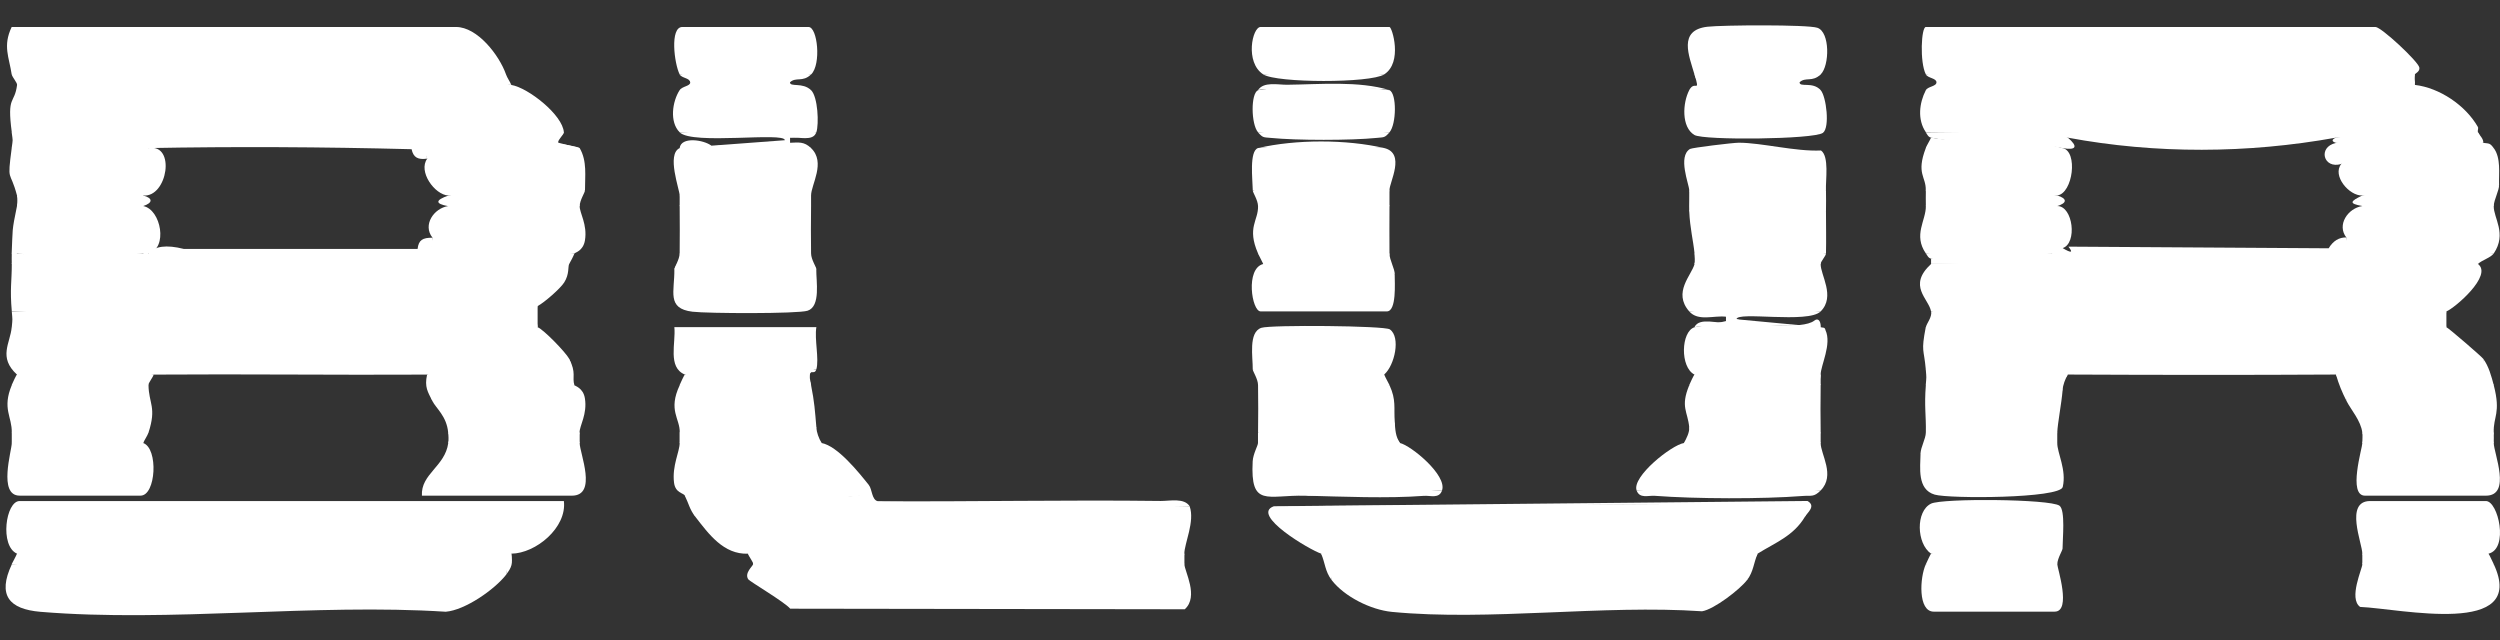<svg width="82" height="21" viewBox="0 0 82 21" fill="none" xmlns="http://www.w3.org/2000/svg">
<rect x="0" y="0" width="82" height="21" fill="#333333" stroke="none"/>
<g id="Group 1000004051">
<path id="Vector" d="M80.242 10.732C80.315 10.761 81.386 11.684 81.45 11.768L81.562 12.377C80.046 12.487 78.322 12.571 76.798 12.515C76.736 12.515 76.677 12.414 76.618 12.285C73.689 12.302 70.749 12.299 67.823 12.285C67.748 12.411 67.672 12.512 67.591 12.515C66.862 12.546 63.832 12.554 63.358 12.38C63.272 12.349 63.215 12.24 63.165 12.111C63.106 11.426 63.005 11.563 63.165 10.73C63.563 10.601 63.964 10.499 64.365 10.491C69.614 10.393 75.234 10.398 80.186 10.513L80.239 10.73L80.242 10.732Z" fill="white"/>
<path id="Vector_2" d="M81.277 8.659C81.775 9.032 80.509 10.11 80.242 10.214L80.192 10.422C75.38 10.523 69.805 10.537 64.665 10.453C64.222 10.444 63.782 10.343 63.339 10.214C63.261 9.793 62.56 9.377 63.339 8.659C64.811 8.6 66.318 8.563 67.863 8.549C70.822 8.575 73.799 8.563 76.753 8.538C76.817 8.538 76.879 8.44 76.941 8.313C78.3 8.521 79.704 8.575 81.156 8.476L81.277 8.659Z" fill="white"/>
<path id="Vector_3" d="M79.208 2.785C80.018 2.881 80.87 3.453 81.276 4.166L81.159 4.309C75.147 4.433 69.149 4.444 63.168 4.337C62.885 3.925 62.952 3.375 63.168 2.956L64.34 2.718C69.398 2.765 74.32 2.729 79.102 2.605L79.208 2.785Z" fill="white"/>
<path id="Vector_4" d="M79.208 2.44L79.177 2.611C73.998 2.721 68.813 2.749 63.625 2.698C63.521 2.558 63.37 2.474 63.168 2.44C62.963 2.044 63.017 0.885 63.168 0.885H77.916C78.104 0.885 79.312 2.01 79.354 2.213C79.382 2.347 79.216 2.409 79.208 2.44Z" fill="white"/>
<path id="Vector_5" d="M80.242 10.214V10.734C79.348 10.386 78.451 10.734 77.577 10.742C72.776 10.79 67.969 10.692 63.168 10.734C63.193 10.602 63.375 10.411 63.342 10.214C68.199 10.251 73.064 10.169 77.922 10.206C78.653 10.212 79.424 10.532 80.242 10.214Z" fill="white"/>
<path id="Vector_6" d="M79.208 2.441C79.183 2.537 79.225 2.677 79.208 2.787C78.463 2.7 77.877 2.961 77.232 2.966C72.546 3.011 67.854 2.919 63.168 2.958C63.232 2.834 63.516 2.837 63.516 2.7C63.516 2.562 63.232 2.565 63.168 2.441H79.208Z" fill="white"/>
<path id="Vector_7" d="M81.795 14.531C81.795 14.863 82.389 16.258 81.537 16.258H77.572C77.005 16.258 77.482 14.703 77.485 14.531C77.51 14.436 77.535 14.36 77.563 14.357C78.65 14.287 80.626 14.245 81.683 14.357C81.725 14.363 81.762 14.436 81.795 14.531Z" fill="white"/>
<path id="Vector_8" d="M77.484 18.16C77.487 17.834 76.89 16.434 77.742 16.434H81.537C81.944 16.434 82.294 18 81.624 18.16C81.576 18.244 81.526 18.312 81.47 18.314C80.797 18.354 78.056 18.469 77.616 18.345C77.56 18.328 77.518 18.253 77.484 18.16Z" fill="white"/>
<path id="Vector_9" d="M67.478 14.531C67.475 14.854 67.789 15.413 67.658 15.972C67.568 16.351 63.933 16.362 63.459 16.224C62.876 16.053 62.986 15.34 62.994 14.877C63.176 14.433 63.448 14.369 63.894 14.369C64.891 14.203 66.579 14.338 67.478 14.531Z" fill="white"/>
<path id="Vector_10" d="M63.339 18.161C62.859 17.83 62.831 16.766 63.339 16.519C63.703 16.34 67.24 16.365 67.551 16.587C67.75 16.73 67.652 17.679 67.652 17.987L67.369 18.305C65.976 18.403 64.634 18.355 63.342 18.159L63.339 18.161Z" fill="white"/>
<path id="Vector_11" d="M67.652 4.857C68.165 4.961 67.994 6.342 67.478 6.412C66.573 6.572 64.168 6.817 63.28 6.508C63.218 6.485 63.188 6.376 63.165 6.241C63.179 5.792 62.843 5.705 63.165 4.86C63.232 4.756 63.302 4.675 63.378 4.666C64.704 4.548 66.458 4.495 67.65 4.86L67.652 4.857Z" fill="white"/>
<path id="Vector_12" d="M81.795 4.858C82.036 5.183 81.958 5.683 81.969 6.067C81.787 6.511 81.515 6.576 81.069 6.576C80.072 6.741 78.384 6.606 77.485 6.413C77.053 6.43 76.484 5.759 76.795 5.377C76.697 5.178 76.675 4.984 76.722 4.79C78.421 4.703 80.111 4.726 81.795 4.858Z" fill="white"/>
<path id="Vector_13" d="M81.795 12.633C82.036 13.565 81.775 13.652 81.795 14.188C81.775 14.281 81.753 14.354 81.717 14.363C80.98 14.508 78.465 14.407 77.597 14.363C77.557 14.363 77.518 14.287 77.484 14.188C77.434 13.795 77.12 13.453 76.966 13.153L76.817 12.479C76.935 12.274 81.041 12.369 81.534 12.414C81.627 12.423 81.711 12.515 81.795 12.633Z" fill="white"/>
<path id="Vector_14" d="M81.795 6.759C81.784 7.149 82.235 7.66 81.795 8.314C80.17 8.527 78.527 8.58 76.865 8.471L76.963 7.794C76.638 7.379 77.008 6.832 77.482 6.759C77.507 6.66 77.532 6.585 77.56 6.582C78.048 6.556 81.535 6.382 81.68 6.528C81.737 6.587 81.77 6.669 81.793 6.759H81.795Z" fill="white"/>
<path id="Vector_15" d="M67.478 6.758C67.997 6.755 68.143 7.984 67.652 8.139C67.686 8.47 67.526 8.563 67.308 8.313C65.957 8.484 64.51 8.512 63.168 8.313C62.748 7.704 63.176 7.229 63.168 6.758C63.179 6.668 63.199 6.586 63.246 6.527C63.378 6.37 66.912 6.556 67.366 6.581C67.409 6.581 67.445 6.659 67.478 6.758Z" fill="white"/>
<path id="Vector_16" d="M67.653 12.804C67.619 13.225 67.487 13.902 67.479 14.185C67.454 14.284 67.428 14.359 67.4 14.362C66.913 14.387 63.426 14.562 63.28 14.415C63.224 14.357 63.191 14.275 63.168 14.185C63.179 13.627 63.112 13.332 63.168 12.63C63.227 12.509 63.289 12.414 63.353 12.408C64.031 12.377 67.112 12.369 67.529 12.535C67.597 12.56 67.627 12.669 67.653 12.804Z" fill="white"/>
<path id="Vector_17" d="M81.795 18.506C82.922 20.915 78.715 19.96 77.412 19.907C77.025 19.629 77.485 18.652 77.485 18.506C77.51 18.413 77.535 18.34 77.563 18.34C78.858 18.256 80.612 18.208 81.795 18.506Z" fill="white"/>
<path id="Vector_18" d="M67.479 18.506C67.476 18.619 67.955 20.062 67.392 20.062H63.426C62.907 20.062 62.966 18.939 63.168 18.506C64.149 18.299 66.321 18.158 67.367 18.302C67.411 18.307 67.448 18.397 67.479 18.506Z" fill="white"/>
<path id="Vector_19" d="M76.966 7.793C76.943 8.396 76.859 8.27 77.389 8.312C78.813 8.425 80.36 8.228 81.795 8.312C81.7 8.453 81.411 8.528 81.276 8.658H63.339V8.483C64.645 8.472 65.968 8.413 67.305 8.309C67.422 8.248 67.526 8.147 67.65 8.135C67.944 8.309 68.008 8.293 67.843 8.09L76.38 8.144C76.526 7.9 76.722 7.782 76.963 7.787L76.966 7.793Z" fill="white"/>
<path id="Vector_20" d="M81.276 4.341C81.31 4.386 81.338 4.434 81.335 4.479C81.324 4.717 77.33 4.594 76.618 4.515C73.723 5.037 70.716 5.054 67.823 4.515C67.302 4.681 66.694 4.714 65.996 4.619C65.023 4.714 64.138 4.681 63.339 4.515C63.243 4.495 63.215 4.411 63.165 4.341L81.276 4.167C81.299 4.206 81.257 4.288 81.276 4.341Z" fill="white"/>
<path id="Vector_21" d="M81.795 12.633C80.36 12.715 78.81 12.521 77.389 12.633C76.859 12.675 76.946 12.549 76.966 13.152C76.82 12.866 76.708 12.597 76.621 12.288C77.924 12.28 79.62 12.434 80.856 12.296C81.246 12.254 81.453 12.237 81.45 11.769C81.63 12.01 81.719 12.344 81.795 12.633Z" fill="white"/>
<path id="Vector_22" d="M67.823 12.285C67.734 12.445 67.666 12.619 67.649 12.805C66.231 12.42 64.631 12.729 63.165 12.631C63.188 12.341 63.19 12.409 63.165 12.111C64.687 12.4 66.273 12.277 67.823 12.285Z" fill="white"/>
<path id="Vector_23" d="M81.795 6.757H77.484C77.033 6.678 77.081 6.605 77.484 6.412C78.908 6.243 80.727 6.796 81.969 6.066C81.974 6.254 81.803 6.541 81.795 6.757Z" fill="white"/>
<path id="Vector_24" d="M67.478 14.187C67.478 14.302 67.478 14.417 67.478 14.532C66.055 14.7 64.236 14.147 62.994 14.877C62.997 14.672 63.162 14.4 63.168 14.187H67.478Z" fill="white"/>
<path id="Vector_25" d="M67.652 17.986C67.652 18.062 67.487 18.298 67.479 18.506H63.168C63.202 18.436 63.322 18.166 63.342 18.16C64.199 17.843 66.61 18.511 67.652 17.986Z" fill="white"/>
<path id="Vector_26" d="M67.479 6.412C67.807 6.511 67.807 6.659 67.479 6.758H63.168C63.168 6.586 63.162 6.412 63.168 6.238C64.527 6.62 66.072 6.314 67.479 6.412Z" fill="white"/>
<path id="Vector_27" d="M81.795 14.187C81.801 14.302 81.795 14.417 81.795 14.532H77.484C77.484 14.419 77.498 14.293 77.484 14.187H81.795Z" fill="white"/>
<path id="Vector_28" d="M81.621 18.16C81.638 18.166 81.761 18.435 81.795 18.505H77.484C77.484 18.39 77.484 18.275 77.484 18.16C78.429 18.36 80.895 17.891 81.624 18.16H81.621Z" fill="white"/>
<path id="Vector_29" d="M81.45 4.686C81.646 4.711 81.669 4.686 81.795 4.86C80.304 4.947 78.695 4.742 77.215 4.86C76.685 4.902 76.772 4.776 76.792 5.379C76.209 5.556 76.01 4.823 76.618 4.689C78.162 4.627 79.715 4.568 81.273 4.515L81.447 4.689L81.45 4.686Z" fill="white"/>
<path id="Vector_30" d="M67.823 4.513C68.174 4.813 68.101 4.937 67.649 4.858C66.237 4.58 64.58 4.58 63.165 4.858C63.21 4.74 63.288 4.631 63.339 4.513C64.278 4.718 66.683 4.505 67.823 4.513Z" fill="white"/>
<path id="Vector_31" d="M81.45 4.686C79.979 4.492 78.138 4.826 76.621 4.686C76.47 4.638 76.473 4.579 76.621 4.512C77.855 4.512 79.096 4.532 80.332 4.515C80.624 4.512 81.1 4.624 81.279 4.338C81.316 4.431 81.459 4.537 81.453 4.683L81.45 4.686Z" fill="white"/>
<path id="Vector_32" d="M67.308 8.313C67.159 8.392 67.159 8.468 66.896 8.496C66.307 8.56 63.832 8.594 63.342 8.485C63.246 8.465 63.218 8.381 63.168 8.311H67.308V8.313Z" fill="white"/>
<path id="Vector_33" d="M41.78 16.605L58.986 16.506C59.337 16.487 59.37 16.661 59.202 16.95C58.827 17.579 58.241 17.792 57.649 18.16C57.462 18.544 57.31 18.603 57.193 18.34C52.568 18.12 48.019 18.163 43.543 18.474L43.336 18.16C42.971 18.045 40.998 16.88 41.783 16.605H41.78Z" fill="white"/>
<path id="Vector_34" d="M43.678 19.023L43.529 18.349C48.129 18.186 52.806 18.189 57.403 18.346C57.434 18.579 57.403 18.804 57.305 19.023C57.075 19.329 56.22 19.988 55.828 20.05C52.565 19.828 48.857 20.378 45.654 20.07C44.962 20.002 44.096 19.57 43.678 19.026V19.023Z" fill="white"/>
<path id="Vector_35" d="M45.92 14.531C46.281 14.615 47.472 15.586 47.299 16.086C45.816 16.173 44.319 16.229 42.814 16.26C41.562 16.229 41.007 16.661 41.088 15.129C41.102 14.887 41.264 14.607 41.262 14.531C41.306 14.438 41.351 14.365 41.402 14.362C41.954 14.329 45.561 14.121 45.726 14.258L45.917 14.531H45.92Z" fill="white"/>
<path id="Vector_36" d="M55.233 14.531L55.522 14.264C56.665 14.22 58.381 14.287 59.544 14.36C59.605 14.363 59.662 14.436 59.718 14.531C59.715 14.899 60.208 15.592 59.718 16.086C57.739 16.288 55.654 16.277 53.681 16.086C53.521 15.634 54.824 14.598 55.233 14.531Z" fill="white"/>
<path id="Vector_37" d="M59.891 6.241C59.821 6.427 59.698 6.59 59.513 6.595C58.28 6.623 57.019 6.623 55.785 6.595C55.6 6.592 55.477 6.427 55.407 6.241C55.401 6.037 55.023 5.135 55.432 4.886C55.502 4.844 56.839 4.681 57.035 4.681C57.795 4.683 58.891 4.975 59.729 4.936C60.003 5.13 59.877 5.902 59.891 6.244V6.241Z" fill="white"/>
<path id="Vector_38" d="M45.575 6.758C45.575 7.229 45.569 7.847 45.575 8.313C45.555 8.439 45.53 8.54 45.497 8.543C44.72 8.63 42.4 8.523 41.511 8.478C41.407 8.473 41.326 8.388 41.264 8.313C40.889 7.454 41.278 7.24 41.264 6.758L41.343 6.527C42.719 6.628 44.087 6.626 45.463 6.527L45.575 6.758Z" fill="white"/>
<path id="Vector_39" d="M41.435 2.44C40.827 2.05 41.074 0.885 41.348 0.885H45.575C45.659 0.885 46.018 2.047 45.401 2.44C44.084 2.594 42.753 2.591 41.435 2.44Z" fill="white"/>
<path id="Vector_40" d="M45.575 12.634C45.802 13.125 45.712 13.369 45.749 13.844L45.729 14.315C45.603 14.503 41.743 14.391 41.264 14.189C41.27 13.745 41.273 13.074 41.264 12.634C41.281 12.524 41.303 12.44 41.343 12.429C42.335 12.19 44.583 12.468 45.575 12.634Z" fill="white"/>
<path id="Vector_41" d="M59.718 10.733C59.785 10.755 59.858 10.722 59.875 10.828C60.091 11.286 59.715 11.993 59.718 12.288C59.712 12.383 59.698 12.459 59.667 12.468C59.191 12.602 56.433 12.485 55.732 12.442C55.679 12.44 55.629 12.372 55.581 12.288C55.099 12.047 55.135 10.873 55.581 10.733C56.077 10.654 56.526 10.562 56.923 10.452C57.428 10.654 59.138 10.817 59.508 10.517C59.634 10.416 59.723 10.525 59.721 10.733H59.718Z" fill="white"/>
<path id="Vector_42" d="M59.718 8.659C59.707 9.013 60.211 9.72 59.718 10.214C58.21 10.388 56.772 10.388 55.407 10.214C54.858 9.588 55.489 9.024 55.581 8.659C55.606 8.564 55.632 8.488 55.662 8.485C56.537 8.437 58.835 8.35 59.606 8.485C59.654 8.493 59.69 8.566 59.721 8.659H59.718Z" fill="white"/>
<path id="Vector_43" d="M45.746 9.004C45.746 9.274 45.813 10.214 45.488 10.214H41.349C41.057 10.214 40.841 8.805 41.435 8.659C41.441 8.586 41.455 8.522 41.494 8.479C41.629 8.331 45.071 8.499 45.488 8.569L45.746 9.007V9.004Z" fill="white"/>
<path id="Vector_44" d="M59.718 12.633C59.709 13.062 59.712 13.778 59.718 14.188C59.661 14.286 59.603 14.362 59.541 14.365C58.639 14.407 56.276 14.486 55.522 14.281C55.463 14.264 55.432 14.154 55.407 14.017C55.359 13.495 55.11 13.351 55.407 12.636C56.565 12.327 58.322 12.389 59.605 12.473C59.648 12.473 59.684 12.546 59.718 12.636V12.633Z" fill="white"/>
<path id="Vector_45" d="M45.401 4.856C46.116 5.028 45.569 5.982 45.575 6.238C45.53 6.381 45.483 6.493 45.415 6.504C44.196 6.715 42.114 6.76 41.091 6.238C41.085 5.89 40.97 4.952 41.264 4.856C42.638 4.674 44.031 4.677 45.404 4.856H45.401Z" fill="white"/>
<path id="Vector_46" d="M59.718 2.957C59.903 3.165 60.026 4.189 59.791 4.358C59.488 4.574 55.881 4.608 55.578 4.428C55.144 4.172 55.189 3.375 55.407 2.957C55.772 2.699 56.251 2.612 56.845 2.699C57.843 2.659 58.804 2.654 59.718 2.957Z" fill="white"/>
<path id="Vector_47" d="M59.892 6.932C59.892 7.393 59.903 7.856 59.892 8.314C58.675 8.572 57.024 8.541 55.693 8.488C55.654 8.488 55.615 8.412 55.581 8.314C55.539 7.892 55.432 7.488 55.407 6.932C55.477 6.747 55.601 6.584 55.786 6.579C57.019 6.551 58.28 6.551 59.513 6.579C59.698 6.581 59.822 6.747 59.892 6.932Z" fill="white"/>
<path id="Vector_48" d="M59.718 2.441C59.379 2.719 55.836 2.82 55.693 2.671C55.637 2.612 55.604 2.531 55.578 2.441C55.402 1.832 55.032 0.99 56.002 0.877C56.489 0.821 59.278 0.802 59.609 0.911C60.029 1.049 60.012 2.155 59.718 2.441Z" fill="white"/>
<path id="Vector_49" d="M45.401 12.285C45.39 12.448 45.334 12.479 45.208 12.473C43.919 12.414 42.657 12.366 41.36 12.436L41.09 12.111C41.096 11.721 40.939 10.895 41.374 10.752C41.685 10.651 45.412 10.682 45.586 10.803C45.95 11.055 45.746 11.982 45.404 12.282L45.401 12.285Z" fill="white"/>
<path id="Vector_50" d="M45.575 2.958C45.819 3.067 45.804 4.078 45.575 4.339C44.165 4.527 42.674 4.524 41.264 4.339C41.034 4.075 41.02 3.067 41.264 2.958C42.663 2.739 44.159 2.772 45.575 2.958Z" fill="white"/>
<path id="Vector_51" d="M57.65 18.161C57.515 18.47 57.52 18.739 57.305 19.026C57.327 18.422 57.411 18.549 56.882 18.506C53.44 18.234 47.543 18.234 44.101 18.506C43.571 18.549 43.658 18.422 43.678 19.026C43.459 18.739 43.468 18.47 43.333 18.161H57.65Z" fill="white"/>
<path id="Vector_52" d="M41.78 16.606L59.286 16.432C59.578 16.597 59.281 16.816 59.199 16.951C59.294 16.429 58.936 16.617 58.602 16.606C53.008 16.418 47.374 16.746 41.777 16.606H41.78Z" fill="white"/>
<path id="Vector_53" d="M59.718 2.44C59.443 2.707 59.222 2.513 59.026 2.699C59.026 2.881 59.452 2.662 59.718 2.957H55.407C55.592 2.606 55.772 3.1 55.581 2.438H59.721L59.718 2.44Z" fill="white"/>
<path id="Vector_54" d="M45.401 12.285C45.451 12.403 45.519 12.515 45.575 12.63H41.264C41.261 12.425 41.09 12.184 41.09 12.111C41.836 12.532 42.609 12.094 43.246 12.111C43.882 12.128 44.675 12.439 45.401 12.285Z" fill="white"/>
<path id="Vector_55" d="M59.892 6.242C59.9 6.472 59.892 6.703 59.892 6.933C58.515 6.646 56.783 6.646 55.407 6.933C55.399 6.703 55.413 6.472 55.407 6.242C56.783 6.529 58.515 6.529 59.892 6.242Z" fill="white"/>
<path id="Vector_56" d="M45.92 14.53C44.737 14.255 42.568 14.732 41.262 14.53C41.262 14.415 41.262 14.3 41.262 14.185C42.523 14.098 43.916 14.3 45.157 14.196C45.505 14.168 45.581 14.171 45.746 13.84C45.766 14.087 45.769 14.317 45.92 14.53Z" fill="white"/>
<path id="Vector_57" d="M45.575 6.242C45.578 6.413 45.575 6.587 45.575 6.762H41.264C41.258 6.554 41.093 6.326 41.09 6.242C42.489 6.503 44.185 6.548 45.575 6.242Z" fill="white"/>
<path id="Vector_58" d="M45.575 8.313C45.575 8.53 45.749 8.808 45.749 9.004C45.511 8.799 45.306 8.681 44.981 8.65C44.381 8.594 41.904 8.544 41.435 8.659C41.382 8.541 41.315 8.431 41.262 8.313H45.572H45.575Z" fill="white"/>
<path id="Vector_59" d="M59.718 14.185C59.718 14.3 59.718 14.415 59.718 14.53C58.344 14.684 56.545 14.319 55.233 14.53C55.315 14.384 55.421 14.176 55.407 14.011C56.767 14.393 58.311 14.086 59.718 14.185Z" fill="white"/>
<path id="Vector_60" d="M59.718 10.214C59.309 10.624 56.957 10.2 56.957 10.472L59.718 10.73C59.522 10.663 55.777 10.669 55.578 10.73C55.744 10.38 56.388 10.649 56.612 10.556V10.388C56.217 10.34 55.702 10.551 55.407 10.214H59.718Z" fill="white"/>
<path id="Vector_61" d="M59.718 12.285C59.718 12.4 59.718 12.515 59.718 12.63H55.407C55.435 12.563 55.561 12.291 55.581 12.285C56.304 12.016 58.776 12.485 59.721 12.285H59.718Z" fill="white"/>
<path id="Vector_62" d="M59.892 8.313C59.892 8.395 59.721 8.566 59.718 8.659H55.578C55.598 8.58 55.587 8.409 55.578 8.313H59.889H59.892Z" fill="white"/>
<path id="Vector_63" d="M59.718 16.086C59.491 16.316 59.41 16.246 59.129 16.268C57.803 16.372 55.612 16.364 54.281 16.263C54.062 16.246 53.779 16.364 53.681 16.086H59.718Z" fill="white"/>
<path id="Vector_64" d="M47.299 16.087C47.201 16.368 46.92 16.247 46.699 16.264C45.514 16.354 44.022 16.289 42.815 16.258C44.219 15.862 45.841 16.191 47.299 16.084V16.087Z" fill="white"/>
<path id="Vector_65" d="M45.575 4.341C45.413 4.526 45.396 4.498 45.16 4.523C44.322 4.608 42.515 4.608 41.676 4.523C41.441 4.501 41.424 4.523 41.262 4.341H45.572H45.575Z" fill="white"/>
<path id="Vector_66" d="M45.575 2.956C45.379 2.867 41.46 2.867 41.264 2.956C41.444 2.67 41.92 2.782 42.212 2.78C43.282 2.768 44.574 2.648 45.578 2.956H45.575Z" fill="white"/>
<path id="Vector_67" d="M45.401 4.857C45.135 4.793 41.458 4.793 41.262 4.857C42.498 4.568 44.165 4.568 45.401 4.857Z" fill="white"/>
<path id="Vector_68" d="M45.401 2.441C44.945 2.731 41.876 2.725 41.435 2.441H45.401Z" fill="white"/>
<path id="Vector_69" d="M39.02 16.606C39.199 17.097 38.846 17.83 38.846 18.161L38.815 18.335H24.739L24.532 18.161C23.736 18.192 23.243 17.513 22.808 16.951C22.663 16.654 22.607 16.401 22.977 16.409C28.302 16.44 33.65 16.505 39.022 16.606H39.02Z" fill="white"/>
<path id="Vector_70" d="M38.849 18.505C38.849 18.735 39.331 19.563 38.86 19.984L25.919 19.965C25.748 19.754 24.591 19.072 24.543 19.002C24.406 18.794 24.695 18.57 24.703 18.502C24.678 18.334 24.709 18.328 24.824 18.328H38.728L38.849 18.502V18.505Z" fill="white"/>
<path id="Vector_71" d="M26.948 14.531C27.475 14.629 28.162 15.488 28.501 15.912L28.534 16.23C26.679 16.432 24.742 16.513 22.724 16.474L22.463 16.258C22.419 16.165 22.15 16.176 22.108 15.828C22.04 15.278 22.293 14.815 22.293 14.531C22.343 14.438 22.396 14.366 22.452 14.363C23.688 14.287 25.482 14.214 26.696 14.259L26.948 14.531Z" fill="white"/>
<path id="Vector_72" d="M26.603 4.858C27.094 5.327 26.603 6.054 26.603 6.413C26.578 6.509 26.553 6.584 26.525 6.587C25.224 6.641 23.708 6.641 22.405 6.587C22.366 6.587 22.326 6.511 22.293 6.413C22.293 6.219 21.853 5.057 22.293 4.858C22.335 4.473 23.08 4.583 23.335 4.779L25.704 4.751C25.88 4.695 26.18 4.732 26.603 4.855V4.858Z" fill="white"/>
<path id="Vector_73" d="M26.603 2.44C25.362 2.718 24.044 2.802 22.651 2.698C22.607 2.549 22.489 2.465 22.293 2.44C22.116 2.092 21.965 0.885 22.38 0.885H26.519C26.816 0.885 26.942 2.111 26.606 2.44H26.603Z" fill="white"/>
<path id="Vector_74" d="M26.603 12.634C26.715 13.198 26.729 13.459 26.777 14.015C26.746 14.152 26.71 14.262 26.654 14.276C25.745 14.486 23.495 14.413 22.477 14.366C22.413 14.363 22.354 14.287 22.295 14.189C22.309 13.726 21.903 13.464 22.295 12.634C23.414 12.241 25.264 12.274 26.494 12.403C26.539 12.409 26.575 12.507 26.606 12.634H26.603Z" fill="white"/>
<path id="Vector_75" d="M26.603 6.758C26.598 7.207 26.595 7.867 26.603 8.313C26.581 8.442 26.555 8.541 26.525 8.543C25.605 8.605 23.313 8.611 22.405 8.543C22.363 8.541 22.326 8.44 22.293 8.313C22.301 7.867 22.295 7.21 22.293 6.758C22.318 6.663 22.343 6.587 22.371 6.584C23.458 6.514 25.434 6.472 26.491 6.584C26.533 6.59 26.57 6.663 26.603 6.758Z" fill="white"/>
<path id="Vector_76" d="M26.774 8.832C26.768 9.222 26.925 10.047 26.491 10.191C26.172 10.297 23.195 10.283 22.713 10.224C21.855 10.12 22.13 9.562 22.119 8.835C22.178 8.697 22.239 8.588 22.318 8.574C22.945 8.47 26.253 8.358 26.575 8.574C26.662 8.633 26.721 8.728 26.774 8.832Z" fill="white"/>
<path id="Vector_77" d="M22.464 12.286C21.889 12.047 22.172 11.253 22.119 10.73H26.777C26.71 11.126 26.872 11.775 26.777 12.112C26.623 12.126 26.55 12.221 26.547 12.384C25.146 12.406 23.784 12.373 22.464 12.286Z" fill="white"/>
<path id="Vector_78" d="M26.603 2.957C26.827 3.176 26.866 4.065 26.777 4.338C26.27 4.534 25.883 4.565 25.614 4.43C24.504 4.464 23.397 4.433 22.292 4.338C21.953 3.998 22.054 3.324 22.292 2.957L22.592 2.864C23.632 2.496 25.51 2.67 26.603 2.957Z" fill="white"/>
<path id="Vector_79" d="M38.849 18.161C38.849 18.276 38.849 18.391 38.849 18.506H24.706C24.714 18.442 24.563 18.259 24.532 18.161H38.849Z" fill="white"/>
<path id="Vector_80" d="M28.501 15.915C28.608 16.05 28.591 16.392 28.79 16.44C31.884 16.46 34.981 16.392 38.075 16.432C38.367 16.434 38.843 16.322 39.023 16.608C33.826 16.738 28.599 16.434 23.406 16.608C23.072 16.62 22.713 16.432 22.809 16.954C22.618 16.709 22.587 16.507 22.464 16.263C24.227 16.145 26.172 16.418 27.912 16.274C28.26 16.246 28.336 16.249 28.501 15.918V15.915Z" fill="white"/>
<path id="Vector_81" d="M26.774 12.115C26.704 12.368 26.463 11.941 26.601 12.634H22.29C22.329 12.55 22.436 12.303 22.464 12.289C23.279 11.84 25.754 12.272 26.774 12.115Z" fill="white"/>
<path id="Vector_82" d="M26.603 2.441C26.328 2.708 26.107 2.514 25.911 2.7C25.911 2.868 26.326 2.688 26.603 2.958H22.293C22.379 2.823 22.646 2.829 22.64 2.7C22.626 2.554 22.357 2.565 22.293 2.441H26.603Z" fill="white"/>
<path id="Vector_83" d="M26.948 14.53C25.645 14.289 23.677 14.707 22.29 14.53C22.29 14.415 22.287 14.3 22.29 14.185C23.756 14.086 25.356 14.395 26.774 14.011C26.788 14.196 26.855 14.37 26.948 14.53Z" fill="white"/>
<path id="Vector_84" d="M26.603 8.313C26.606 8.518 26.777 8.76 26.777 8.833C25.308 8.555 23.59 8.552 22.119 8.833C22.119 8.76 22.287 8.521 22.292 8.313H26.603Z" fill="white"/>
<path id="Vector_85" d="M26.774 4.341C26.67 4.652 26.197 4.481 25.914 4.515V4.683C26.2 4.672 26.373 4.638 26.603 4.857C25.743 5.051 22.87 4.596 22.293 4.857L25.743 4.599C25.743 4.318 22.71 4.762 22.293 4.341H26.777H26.774Z" fill="white"/>
<path id="Vector_86" d="M26.603 6.413C26.603 6.528 26.603 6.643 26.603 6.758H22.293C22.293 6.643 22.293 6.528 22.293 6.413H26.603Z" fill="white"/>
<path id="Vector_87" d="M0.557 18.16C-0.015 17.907 0.187 16.434 0.644 16.434H18.495C18.601 17.304 17.573 18.154 16.771 18.16C16.799 18.474 16.69 18.528 16.446 18.326L0.678 18.337L0.557 18.16Z" fill="white"/>
<path id="Vector_88" d="M17.634 10.732C17.834 10.811 18.554 11.555 18.669 11.768C18.798 12.071 18.778 12.298 18.61 12.456C18.419 12.602 14.529 12.489 14.011 12.287C11.023 12.304 8.029 12.265 5.042 12.287C3.761 12.512 2.065 12.503 0.689 12.447C0.644 12.447 0.599 12.377 0.557 12.287C-0.068 11.714 0.339 11.257 0.384 10.732C0.829 10.603 1.275 10.502 1.723 10.493C6.665 10.406 11.964 10.325 16.701 10.454C17.307 10.297 17.618 10.389 17.632 10.732H17.634Z" fill="white"/>
<path id="Vector_89" d="M18.669 8.658C18.624 8.742 18.68 8.992 18.506 9.264C18.38 9.464 17.856 9.921 17.635 10.039L17.461 10.438C11.923 10.589 6.23 10.514 0.387 10.21C0.322 9.475 0.387 9.236 0.387 8.655L0.417 8.481C6.463 8.605 12.508 8.602 18.551 8.476L18.669 8.655V8.658Z" fill="white"/>
<path id="Vector_90" d="M16.771 2.786C17.326 2.879 18.459 3.771 18.495 4.341L18.285 4.605C16.811 4.667 15.381 4.608 13.991 4.428C9.496 4.352 5.028 4.467 0.597 4.605L0.387 4.341C0.221 3.103 0.476 3.437 0.56 2.786C5.165 2.696 9.773 2.668 14.389 2.702C15.269 2.542 16.062 2.57 16.774 2.786H16.771Z" fill="white"/>
<path id="Vector_91" d="M16.597 2.44L16.566 2.6C11.289 2.822 5.879 2.718 0.593 2.614L0.383 2.44C0.299 1.873 0.086 1.508 0.383 0.885H14.957C15.661 0.885 16.376 1.811 16.597 2.44Z" fill="white"/>
<path id="Vector_92" d="M0.386 18.507C5.754 18.265 11.418 18.184 16.679 18.437L16.6 18.852C16.227 19.332 15.261 20.012 14.621 20.065C10.316 19.787 5.583 20.421 1.331 20.068C0.299 19.981 -0.093 19.529 0.389 18.507H0.386Z" fill="white"/>
<path id="Vector_93" d="M17.634 10.732C16.763 10.393 15.925 10.732 15.14 10.741C10.224 10.786 5.302 10.693 0.386 10.732C0.414 10.438 0.411 10.508 0.386 10.213C5.358 10.23 10.336 10.193 15.314 10.205C16.216 10.205 16.608 10.575 17.634 10.039V10.73V10.732Z" fill="white"/>
<path id="Vector_94" d="M19.013 14.531C19.013 14.863 19.608 16.258 18.756 16.258H13.839C13.797 15.545 14.599 15.301 14.703 14.531C14.728 14.436 14.753 14.36 14.781 14.357C15.869 14.287 17.845 14.245 18.901 14.357C18.943 14.363 18.98 14.436 19.013 14.531Z" fill="white"/>
<path id="Vector_95" d="M4.697 14.531C5.201 14.71 5.117 16.257 4.61 16.257H0.644C-0.073 16.257 0.389 14.769 0.386 14.531C0.445 14.444 0.504 14.373 0.566 14.371C1.359 14.32 3.988 14.182 4.599 14.34C4.646 14.351 4.674 14.432 4.7 14.531H4.697Z" fill="white"/>
<path id="Vector_96" d="M16.597 2.441C16.639 2.559 16.724 2.669 16.771 2.787C15.928 2.644 15.084 2.955 14.28 2.966C9.717 3.034 5.1 3.031 0.56 2.787C0.568 2.711 0.403 2.537 0.386 2.441H16.6H16.597Z" fill="white"/>
<path id="Vector_97" d="M19.014 4.858C19.263 5.287 19.185 5.773 19.188 6.239L18.862 6.537C17.419 6.68 16.032 6.638 14.703 6.413C14.255 6.388 13.705 5.621 14.014 5.203C13.89 4.953 13.949 4.76 14.171 4.586C14.364 4.434 18.414 4.591 19.014 4.855V4.858Z" fill="white"/>
<path id="Vector_98" d="M4.871 4.858C5.776 4.701 5.496 6.483 4.697 6.413C4.675 6.508 4.65 6.581 4.616 6.587C3.601 6.685 1.704 6.663 0.672 6.587C0.63 6.584 0.591 6.508 0.558 6.413C0.325 5.531 0.23 6.034 0.384 4.858C0.465 4.768 0.552 4.689 0.656 4.642C0.863 4.546 4.65 4.482 4.843 4.605C4.888 4.633 4.885 4.734 4.868 4.858H4.871Z" fill="white"/>
<path id="Vector_99" d="M19.013 6.758C19.008 6.983 19.271 7.362 19.187 7.881C19.128 8.24 18.851 8.285 18.843 8.313C17.298 8.53 15.712 8.583 14.086 8.471L14.184 7.794C13.856 7.379 14.229 6.831 14.703 6.758C14.728 6.66 14.753 6.584 14.781 6.584C15.981 6.52 17.713 6.48 18.901 6.531C18.943 6.531 18.98 6.632 19.013 6.758Z" fill="white"/>
<path id="Vector_100" d="M18.84 12.633C18.848 12.658 19.128 12.717 19.184 13.062C19.271 13.584 19.005 13.966 19.01 14.188C18.991 14.281 18.968 14.354 18.932 14.362C18.195 14.508 15.681 14.407 14.812 14.362C14.773 14.362 14.733 14.286 14.7 14.188C14.652 13.649 14.302 13.393 14.181 13.152C14.103 12.956 14.075 12.754 14.094 12.549C14.223 12.344 18.276 12.431 18.84 12.636V12.633Z" fill="white"/>
<path id="Vector_101" d="M4.871 12.633C4.879 13.239 5.143 13.357 4.871 14.188L4.672 14.357C4.092 14.387 0.807 14.466 0.501 14.371C0.448 14.354 0.414 14.281 0.386 14.188C0.398 13.666 0.064 13.408 0.386 12.633C1.625 12.322 3.399 12.369 4.756 12.459C4.798 12.459 4.834 12.538 4.871 12.633Z" fill="white"/>
<path id="Vector_102" d="M4.697 6.758C5.288 6.873 5.515 8.148 4.871 8.313C4.84 8.468 4.781 8.462 4.697 8.313C3.321 8.442 1.933 8.47 0.557 8.313C0.509 8.465 0.451 8.462 0.383 8.313C0.423 7.482 0.378 7.631 0.557 6.758C0.582 6.663 0.61 6.587 0.638 6.584C1.877 6.531 3.343 6.531 4.582 6.584C4.624 6.584 4.66 6.66 4.697 6.758Z" fill="white"/>
<path id="Vector_103" d="M18.495 4.341C18.5 4.408 18.248 4.641 18.321 4.683L19.01 4.857C17.547 4.899 16.067 4.798 14.604 4.857C14.271 4.871 13.912 4.68 14.008 5.203C13.716 5.245 13.559 5.172 13.5 4.894C10.555 4.818 7.676 4.804 4.868 4.857C4.842 4.874 4.529 4.68 4.288 4.7C2.995 4.807 1.698 4.947 0.383 4.857C0.425 4.532 0.425 4.666 0.383 4.338H18.495V4.341Z" fill="white"/>
<path id="Vector_104" d="M16.771 18.161C16.821 18.487 16.793 18.599 16.597 18.852C16.692 18.33 16.334 18.52 16 18.506C10.809 18.302 5.574 18.661 0.383 18.506C0.439 18.391 0.507 18.279 0.557 18.161H16.771Z" fill="white"/>
<path id="Vector_105" d="M14.184 7.794C14.162 8.397 14.078 8.271 14.607 8.313C15.975 8.42 17.461 8.235 18.842 8.313C18.797 8.428 18.73 8.549 18.669 8.659H0.386C0.386 8.543 0.381 8.428 0.386 8.313H0.56C1.933 8.473 3.326 8.44 4.7 8.313C4.756 8.313 4.815 8.313 4.873 8.313C5.075 8.072 5.459 8.021 6.025 8.164H13.697C13.73 7.873 13.862 7.794 14.187 7.797L14.184 7.794Z" fill="white"/>
<path id="Vector_106" d="M18.84 12.633C17.461 12.712 15.972 12.524 14.605 12.633C14.075 12.675 14.162 12.549 14.181 13.152C14.033 12.852 13.918 12.701 14.008 12.288C15.367 12.28 16.911 12.392 18.243 12.288C18.772 12.246 18.686 12.372 18.666 11.769C18.913 12.229 18.758 12.369 18.84 12.633Z" fill="white"/>
<path id="Vector_107" d="M19.187 6.242C19.187 6.321 19.019 6.554 19.013 6.762H14.703C14.257 6.683 14.282 6.562 14.703 6.416C16.188 6.338 17.738 6.602 19.187 6.242Z" fill="white"/>
<path id="Vector_108" d="M5.041 12.285C5.011 12.389 4.868 12.552 4.868 12.631H0.383C0.411 12.563 0.537 12.291 0.557 12.285C0.975 12.128 4.251 12.291 5.041 12.285Z" fill="white"/>
<path id="Vector_109" d="M4.871 14.187C4.831 14.304 4.745 14.414 4.697 14.532C3.909 14.251 1.387 14.739 0.386 14.532C0.386 14.417 0.386 14.302 0.386 14.187H4.871Z" fill="white"/>
<path id="Vector_110" d="M19.014 14.187C19.014 14.302 19.014 14.417 19.014 14.532H14.703C14.717 14.431 14.711 14.29 14.703 14.187H19.014Z" fill="white"/>
<path id="Vector_111" d="M4.697 6.413C5.019 6.497 5.019 6.654 4.697 6.758H0.557C0.571 6.683 0.574 6.48 0.557 6.413H4.697Z" fill="white"/>
<path id="Vector_112" d="M4.697 8.313C3.461 8.602 1.793 8.602 0.557 8.313C1.933 8.344 3.321 8.271 4.697 8.313Z" fill="white"/>
</g>
</svg>
